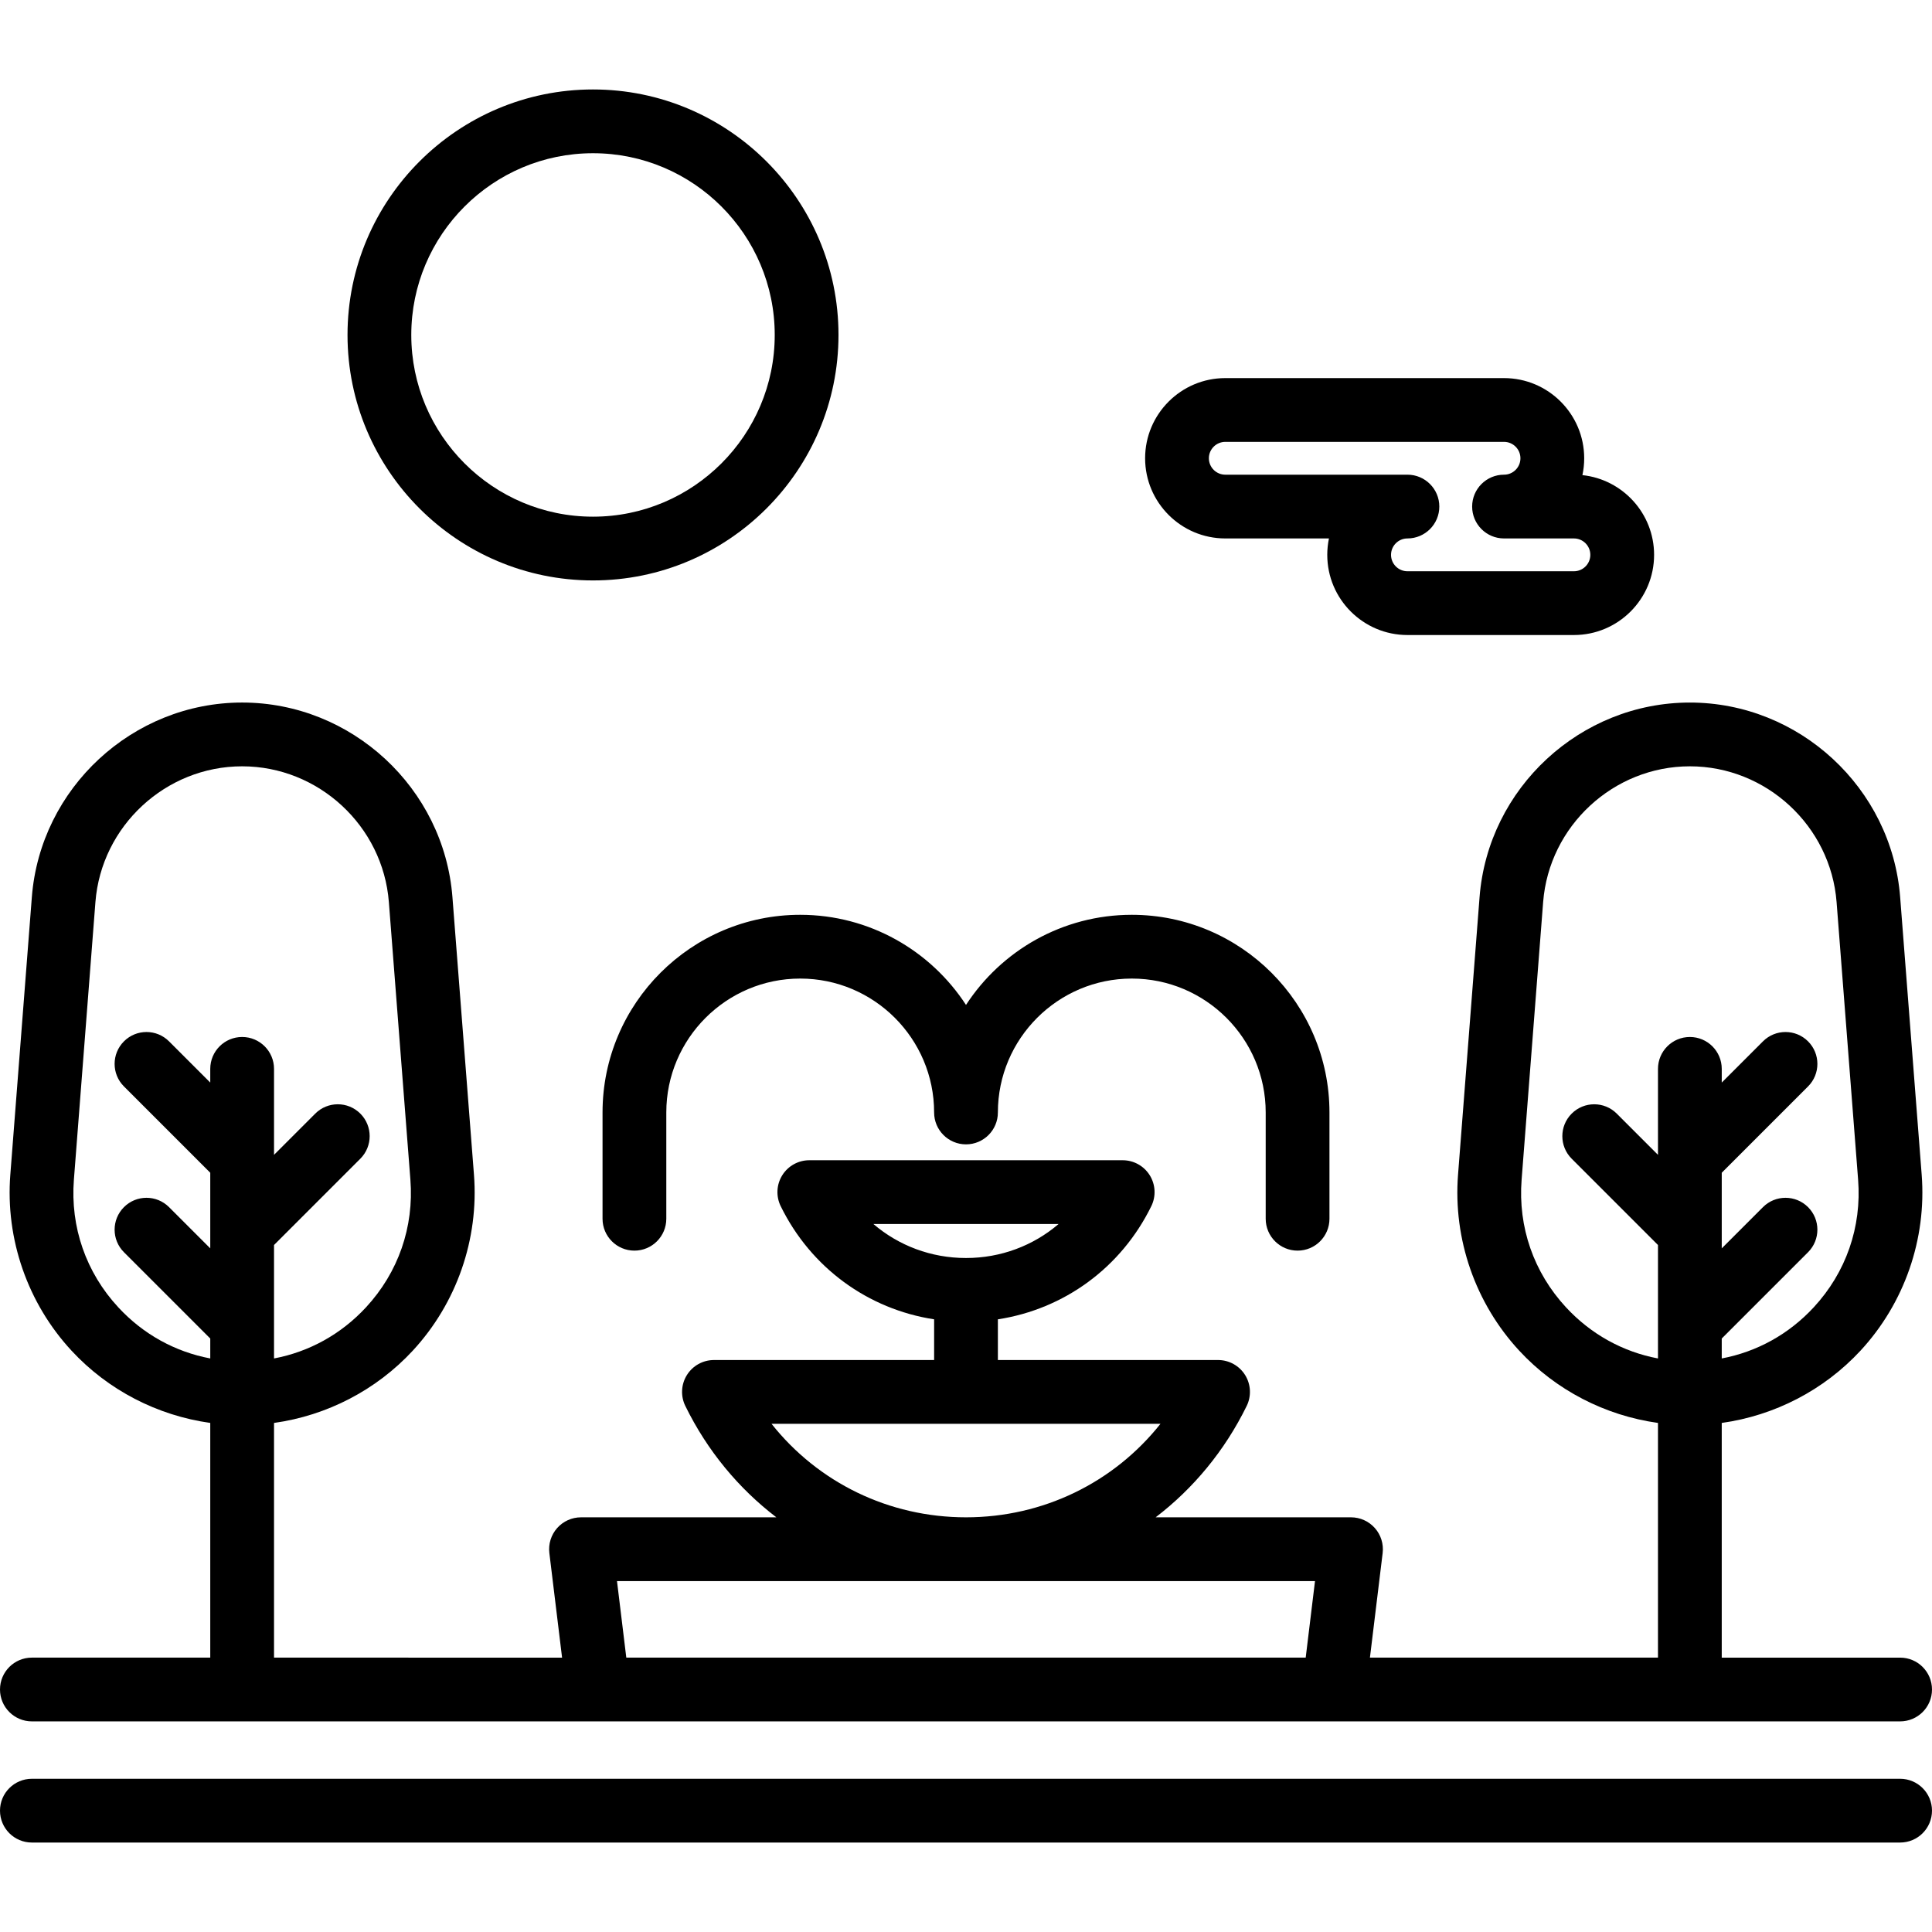 <?xml version="1.0" encoding="iso-8859-1"?>
<!-- Generator: Adobe Illustrator 19.0.0, SVG Export Plug-In . SVG Version: 6.00 Build 0)  -->
<svg version="1.1" id="Layer_1" xmlns="http://www.w3.org/2000/svg" xmlns:xlink="http://www.w3.org/1999/xlink" x="0px" y="0px"
	 viewBox="0 0 512 512" style="enable-background:new 0 0 512 512;" xml:space="preserve">
<g>
	<g>
		<path d="M503.551,439.29H456.28v-62.196c14.002-1.952,27.08-8.685,36.777-19.161c11.625-12.562,17.534-29.553,16.21-46.618
			l-5.705-73.554c-2.243-28.922-26.723-51.578-55.731-51.578c-29.008,0-53.488,22.655-55.731,51.576l-5.705,73.555
			c-1.324,17.064,4.585,34.056,16.21,46.618c9.695,10.476,22.774,17.208,36.777,19.161v62.196h-76.335l3.371-27.714
			c0.292-2.401-0.46-4.812-2.063-6.622c-1.603-1.81-3.906-2.847-6.325-2.847h-51.771c10.001-7.647,18.311-17.645,24.128-29.516
			c1.283-2.619,1.125-5.714-0.418-8.189c-1.543-2.475-4.253-3.979-7.169-3.979H264.45v-10.788
			c17.528-2.689,32.66-13.666,40.661-29.993c1.283-2.619,1.125-5.714-0.418-8.189c-1.543-2.474-4.253-3.978-7.169-3.978h-83.046
			c-2.917,0-5.626,1.504-7.169,3.978c-1.543,2.475-1.701,5.57-0.418,8.189c8,16.326,23.133,27.303,40.661,29.993v10.788h-58.349
			c-2.917,0-5.626,1.504-7.169,3.979c-1.543,2.474-1.701,5.57-0.418,8.189c5.816,11.871,14.127,21.869,24.128,29.516h-51.771
			c-2.419,0-4.721,1.036-6.325,2.847s-2.354,4.221-2.063,6.622l3.371,27.714H72.619v-62.196
			c14.003-1.952,27.082-8.685,36.777-19.162c11.625-12.562,17.534-29.553,16.21-46.619l-5.705-73.554
			c-2.243-28.922-26.722-51.578-55.731-51.578s-53.488,22.655-55.731,51.576l-5.705,73.555c-1.324,17.064,4.585,34.056,16.21,46.618
			c9.695,10.476,22.774,17.208,36.777,19.161v62.196H8.449c-4.666,0-8.449,3.783-8.449,8.449c0,4.666,3.783,8.45,8.449,8.45h495.102
			c4.666,0,8.449-3.783,8.449-8.449C512,443.073,508.217,439.29,503.551,439.29z M64.169,274.812c-4.666,0-8.449,3.783-8.449,8.449
			v3.631l-10.924-10.924c-3.3-3.3-8.65-3.3-11.948,0c-3.3,3.3-3.3,8.65,0,11.948l22.873,22.873v20.038l-10.924-10.924
			c-3.3-3.3-8.65-3.3-11.948,0c-3.3,3.3-3.3,8.65,0,11.948l22.873,22.873v5.279c-9.31-1.756-17.766-6.407-24.374-13.548
			c-8.561-9.25-12.739-21.266-11.765-33.834l5.705-73.555c1.565-20.178,18.645-35.985,38.883-35.985
			c20.239,0,37.319,15.807,38.883,35.985l5.705,73.555c0.974,12.567-3.204,24.583-11.765,33.834
			c-6.608,7.141-15.066,11.792-24.374,13.549v-8.776c0-0.001,0-0.003,0-0.006v-21.282l22.873-22.873c3.3-3.3,3.3-8.65,0-11.948
			c-3.3-3.3-8.65-3.3-11.948,0l-10.924,10.924v-22.783C72.619,278.595,68.836,274.812,64.169,274.812z M231.458,324.373h49.083
			c-6.697,5.738-15.311,9.013-24.541,9.013C246.769,333.386,238.155,330.111,231.458,324.373z M204.46,377.322H307.54
			c-12.336,15.553-31.07,24.784-51.54,24.784C235.528,402.106,216.794,392.876,204.46,377.322z M346.024,439.289H165.977
			l-2.467-20.284h184.98L346.024,439.289z M447.831,274.813c-4.666,0-8.449,3.783-8.449,8.449v22.783l-10.924-10.924
			c-3.3-3.3-8.65-3.3-11.948,0c-3.3,3.3-3.3,8.65,0,11.948l22.873,22.873v21.282c0,0.001,0,0.003,0,0.006v8.776
			c-9.31-1.757-17.766-6.409-24.375-13.55c-8.561-9.25-12.739-21.266-11.765-33.834l5.705-73.555
			c1.565-20.178,18.644-35.985,38.883-35.985c20.239,0,37.319,15.807,38.883,35.985l5.705,73.555
			c0.974,12.567-3.204,24.583-11.765,33.834c-6.608,7.14-15.064,11.792-24.374,13.549v-5.279l22.873-22.873
			c3.3-3.3,3.3-8.65,0-11.948c-3.3-3.3-8.65-3.3-11.948,0l-10.924,10.924V310.79l22.873-22.873c3.3-3.3,3.3-8.65,0-11.948
			c-3.3-3.3-8.65-3.3-11.948,0l-10.924,10.924v-3.631C456.28,278.596,452.497,274.813,447.831,274.813z"/>
	</g>
</g>
<g>
	<g>
		<path d="M503.551,471.395H8.449c-4.666,0-8.449,3.783-8.449,8.449c0,4.666,3.783,8.449,8.449,8.449h495.102
			c4.666,0,8.449-3.783,8.449-8.449C512,475.178,508.217,471.395,503.551,471.395z"/>
	</g>
</g>
<g>
	<g>
		<path d="M299.936,242.433c-18.382,0-34.584,9.517-43.936,23.884c-9.352-14.367-25.554-23.884-43.936-23.884
			c-28.885,0-52.385,23.5-52.385,52.385v28.164c0,4.666,3.783,8.449,8.449,8.449c4.666,0,8.449-3.783,8.449-8.449v-28.164
			c0-19.567,15.919-35.487,35.487-35.487c19.567,0,35.487,15.919,35.487,35.487c0,4.666,3.783,8.449,8.449,8.449
			c4.666,0,8.449-3.783,8.449-8.449c0-19.567,15.919-35.487,35.487-35.487s35.487,15.919,35.487,35.487v28.164
			c0,4.666,3.783,8.449,8.449,8.449c4.666,0,8.449-3.783,8.449-8.449v-28.164C352.322,265.934,328.821,242.433,299.936,242.433z"/>
	</g>
</g>
<g>
	<g>
		<path d="M419.357,125.914c0.31-1.441,0.472-2.935,0.472-4.467c0-11.715-9.531-21.246-21.247-21.246h-73.867
			c-11.715,0-21.247,9.531-21.247,21.246c0,11.716,9.531,21.247,21.247,21.247h27.472c-0.293,1.404-0.447,2.859-0.447,4.349
			c0,11.715,9.531,21.246,21.247,21.246h44.12c11.715,0,21.246-9.531,21.246-21.246
			C438.353,136.086,430.019,127.041,419.357,125.914z M417.106,151.39h-44.12c-2.397,0-4.349-1.95-4.349-4.347
			s1.95-4.349,4.349-4.349c4.666,0,8.449-3.783,8.449-8.449s-3.783-8.449-8.449-8.449h-48.272c-2.397,0-4.349-1.95-4.349-4.349
			c0.001-2.396,1.951-4.347,4.35-4.347h73.867c2.397,0,4.349,1.95,4.349,4.347s-1.95,4.349-4.349,4.349
			c-4.666,0-8.449,3.783-8.449,8.449s3.783,8.449,8.449,8.449h18.524c2.397,0,4.347,1.95,4.347,4.349
			C421.453,149.44,419.503,151.39,417.106,151.39z"/>
	</g>
</g>
<g>
	<g>
		<path d="M157.153,23.707c-35.873,0-65.057,29.185-65.057,65.057s29.184,65.057,65.057,65.057
			c35.872,0,65.057-29.184,65.057-65.057S193.026,23.707,157.153,23.707z M157.153,136.924c-26.555,0-48.159-21.603-48.159-48.159
			c0-26.555,21.603-48.158,48.159-48.158c26.554,0,48.158,21.603,48.158,48.158C205.311,115.321,183.708,136.924,157.153,136.924z"
			/>
	</g>
</g>
<g>
</g>
<g>
</g>
<g>
</g>
<g>
</g>
<g>
</g>
<g>
</g>
<g>
</g>
<g>
</g>
<g>
</g>
<g>
</g>
<g>
</g>
<g>
</g>
<g>
</g>
<g>
</g>
<g>
</g>
</svg>
